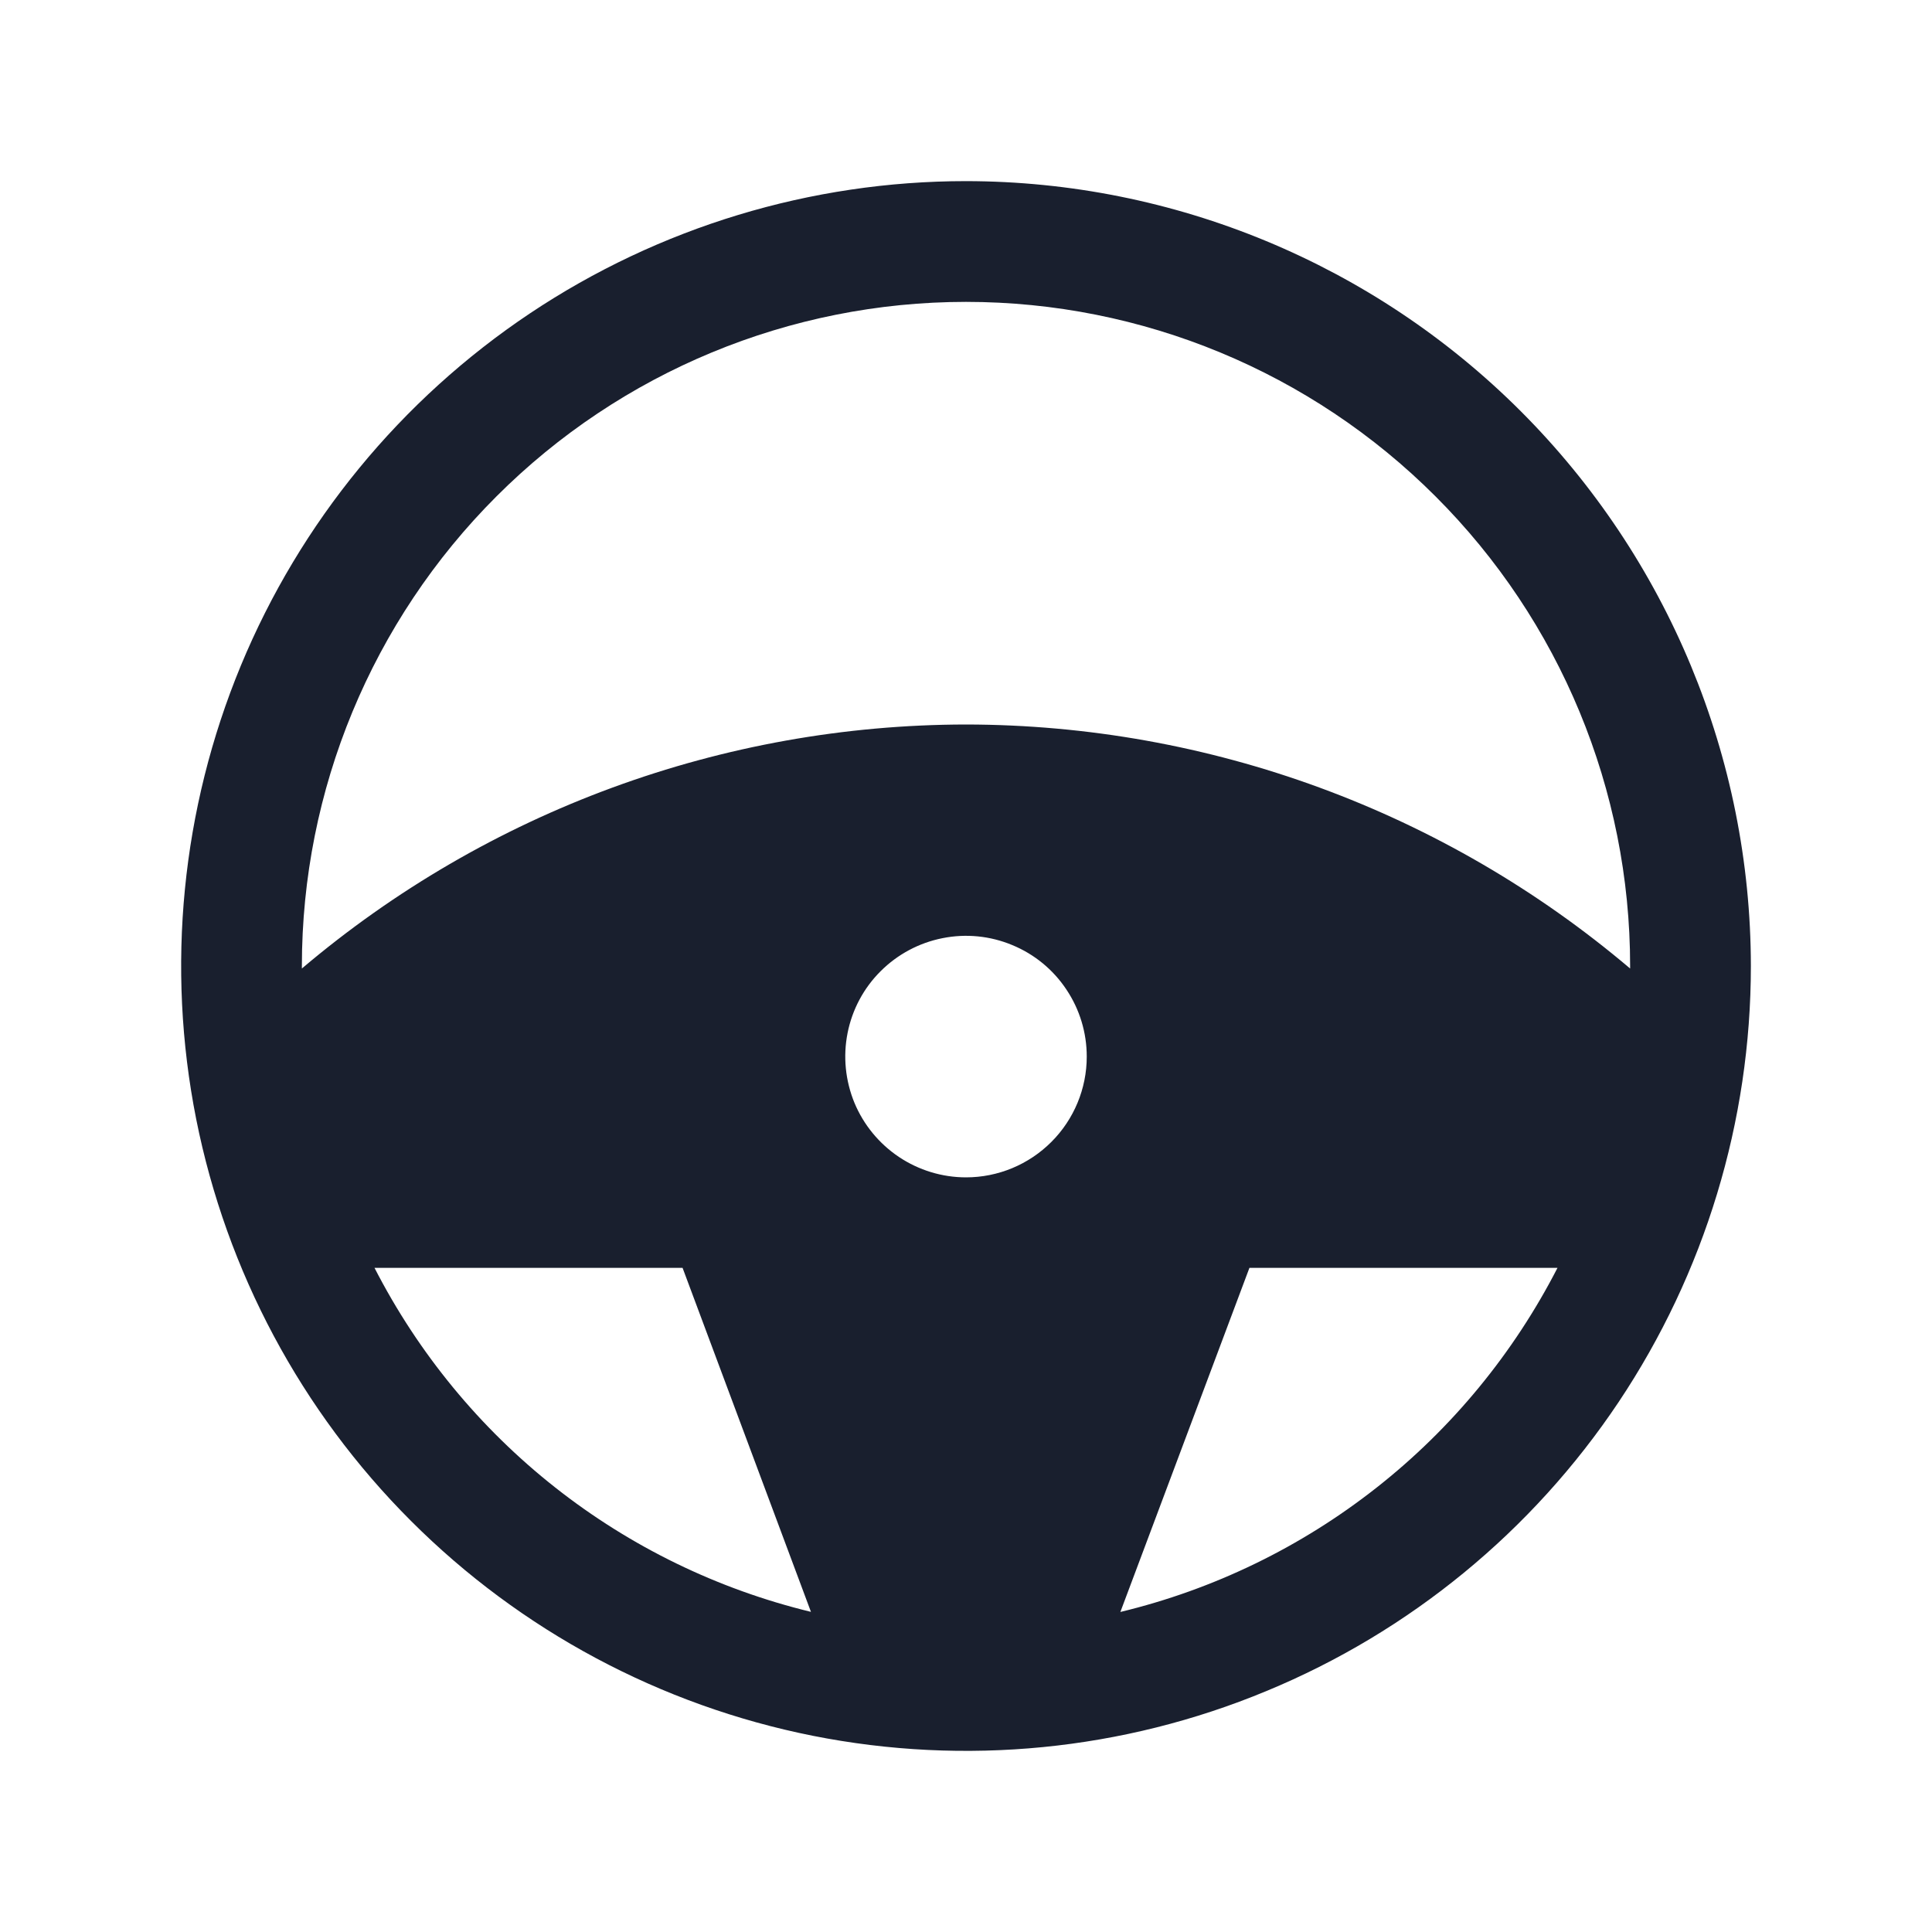 <svg width="20" height="20" viewBox="0 0 20 20" fill="none" xmlns="http://www.w3.org/2000/svg">
<path d="M10 1.875C8.393 1.875 6.822 2.352 5.486 3.244C4.15 4.137 3.108 5.406 2.493 6.891C1.879 8.375 1.718 10.009 2.031 11.585C2.345 13.161 3.118 14.609 4.255 15.745C5.391 16.881 6.839 17.655 8.415 17.969C9.991 18.282 11.625 18.122 13.109 17.506C14.594 16.892 15.863 15.85 16.756 14.514C17.648 13.178 18.125 11.607 18.125 10C18.123 7.846 17.266 5.781 15.743 4.257C14.22 2.734 12.154 1.877 10 1.875ZM3.877 13.125H7.066L8.395 16.686C7.43 16.452 6.527 16.013 5.747 15.398C4.968 14.784 4.33 14.008 3.877 13.125ZM10 12.188C9.753 12.188 9.511 12.114 9.306 11.977C9.1 11.839 8.94 11.644 8.845 11.416C8.751 11.187 8.726 10.936 8.774 10.694C8.822 10.451 8.941 10.228 9.116 10.054C9.291 9.879 9.514 9.76 9.756 9.712C9.999 9.663 10.25 9.688 10.478 9.783C10.707 9.877 10.902 10.037 11.039 10.243C11.177 10.449 11.25 10.69 11.25 10.938C11.25 11.269 11.118 11.587 10.884 11.821C10.649 12.056 10.332 12.188 10 12.188ZM11.598 16.687L12.934 13.125H16.123C15.669 14.009 15.031 14.786 14.25 15.4C13.469 16.015 12.565 16.454 11.598 16.687ZM10 7.5C7.482 7.503 5.046 8.398 3.125 10.026V10C3.125 8.177 3.849 6.428 5.139 5.139C6.428 3.849 8.177 3.125 10 3.125C11.823 3.125 13.572 3.849 14.861 5.139C16.151 6.428 16.875 8.177 16.875 10V10.026C14.954 8.398 12.518 7.503 10 7.5Z" fill="#191F2E"/>
</svg>
